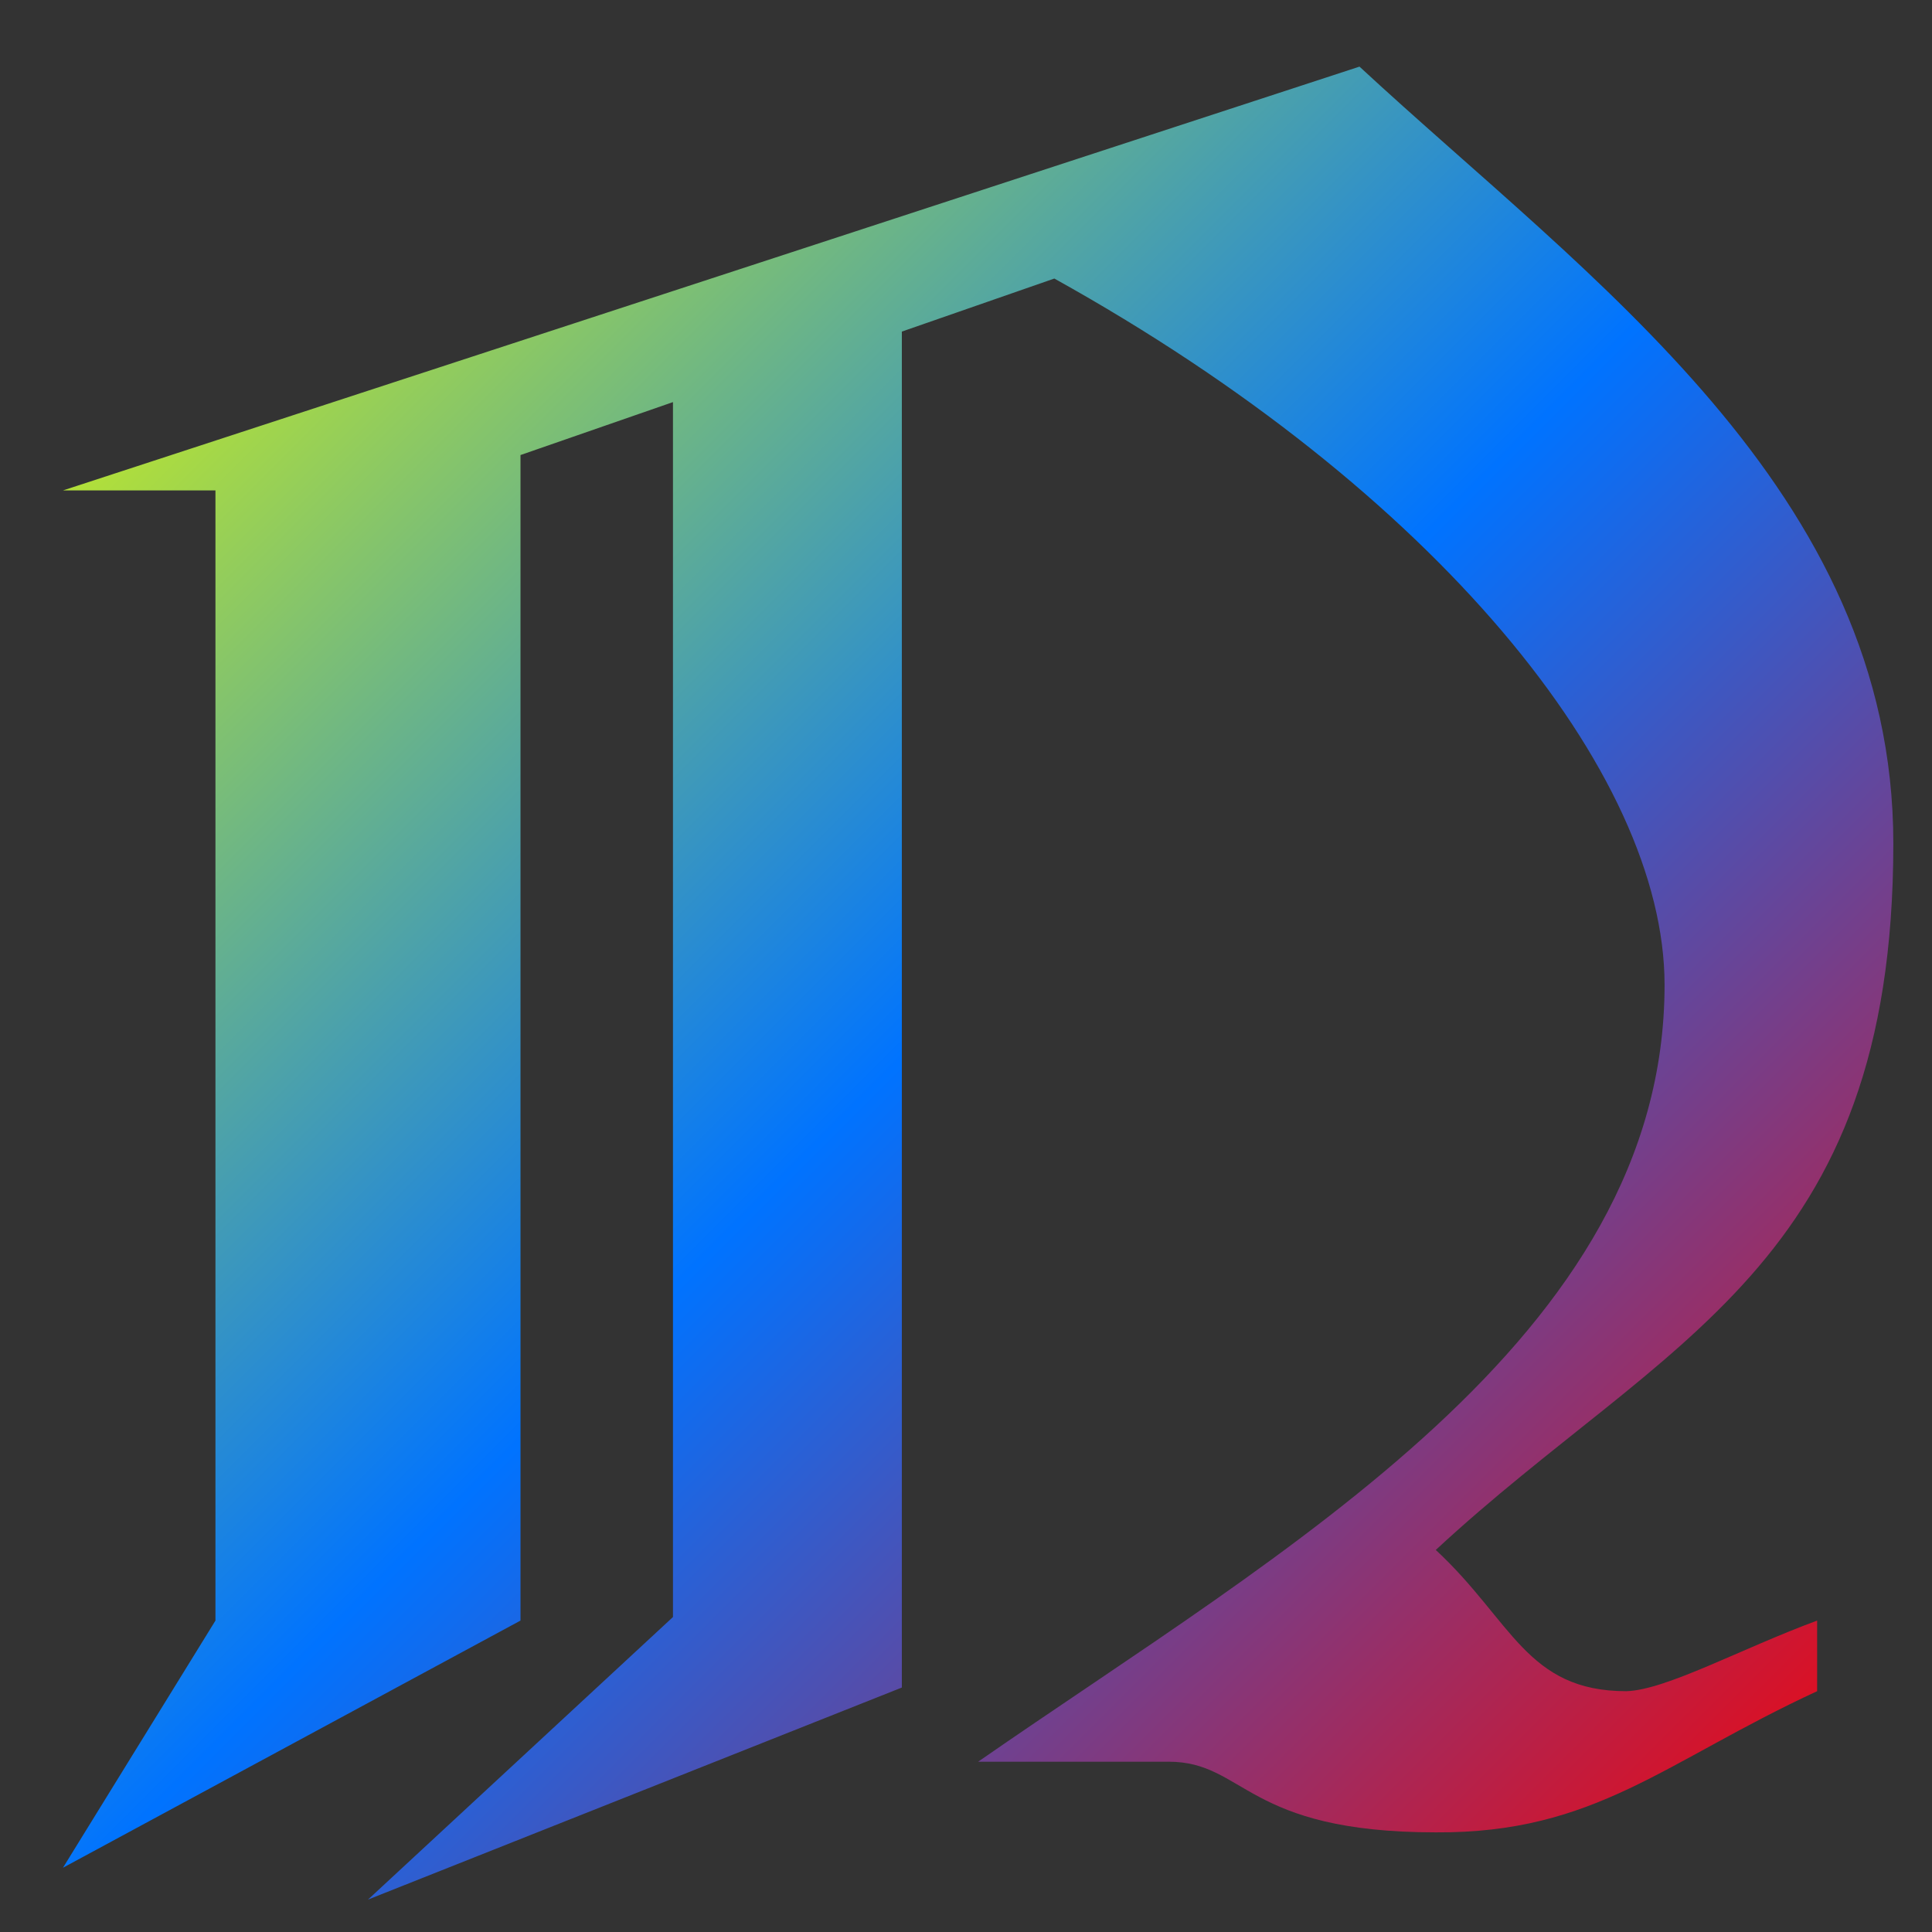 <svg xmlns="http://www.w3.org/2000/svg" xmlns:xlink="http://www.w3.org/1999/xlink" width="64" height="64" viewBox="0 0 64 64" version="1.1"><rect x="0" y="0" width="64" height="64" fill="#333333" stroke="none"/><defs><linearGradient id="linear0" x1="0%" x2="100%" y1="0%" y2="100%"><stop offset="0%" style="stop-color:#e5ff00; stop-opacity:1"/><stop offset="50%" style="stop-color:#0073ff; stop-opacity:1"/><stop offset="100%" style="stop-color:#ff0000; stop-opacity:1"/></linearGradient></defs><g id="surface1"><path style=" stroke:none;fill-rule:nonzero;fill:url(#linear0);" d="M 45.035 2.207 L 2.086 16.246 L 7.137 16.246 L 7.137 53.684 L 2.086 61.871 L 17.242 53.684 L 17.242 15.074 L 22.293 13.32 L 22.293 53.566 L 12.191 62.926 L 29.875 55.902 L 29.875 10.984 L 34.926 9.227 C 47.562 16.246 55.141 25.605 55.141 32.625 C 55.141 44.32 42.508 51.344 32.402 58.359 L 38.715 58.359 C 41.246 58.359 41.246 60.699 47.562 60.699 C 52.844 60.734 55.141 58.359 60.195 56.023 L 60.195 53.684 C 57.668 54.617 55.191 55.984 53.875 56.023 C 50.566 56.023 50.086 53.684 47.562 51.344 C 55.141 44.32 62.719 41.984 62.719 27.941 C 62.719 16.246 52.613 9.227 45.035 2.207 Z M 45.035 2.207 "/></g></svg>
